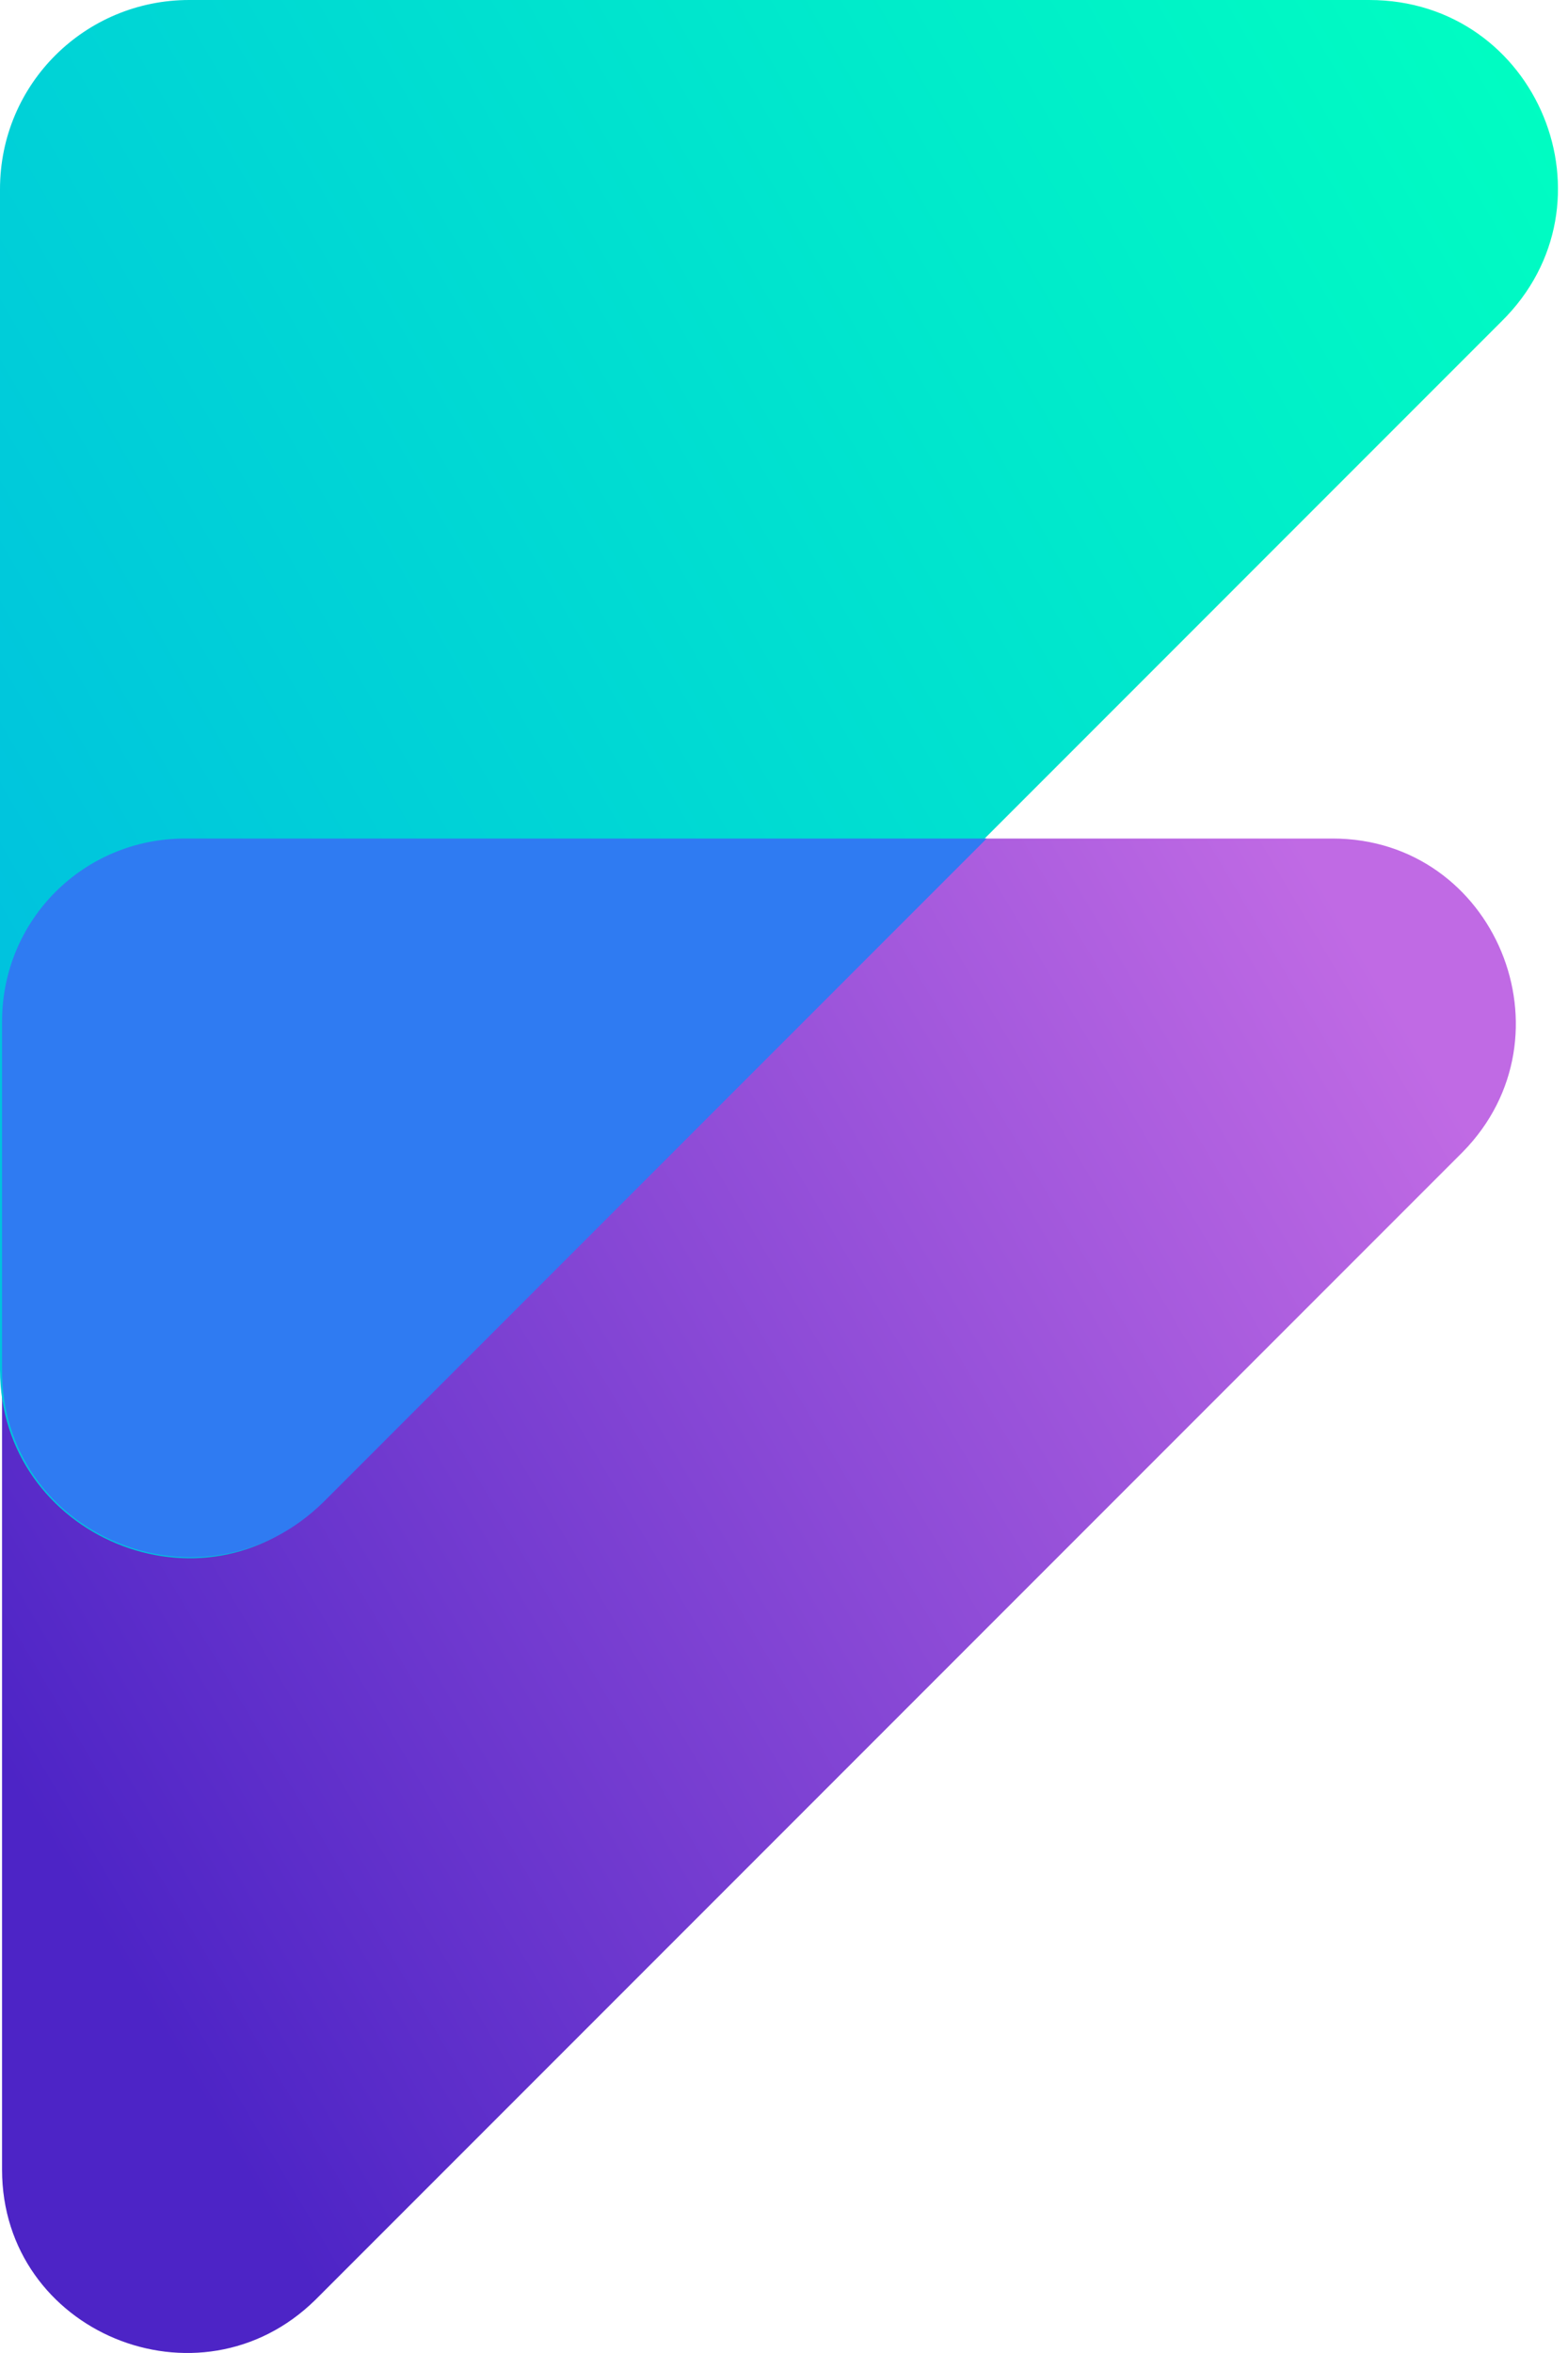 <svg width="62" height="93" viewBox="0 0 62 93" fill="none" xmlns="http://www.w3.org/2000/svg">
<path d="M52.689 33.142H7.321C3.299 33.142 0.081 36.36 0.081 40.382V85.752C0.081 92.187 7.884 95.405 12.469 90.9L57.838 45.531C62.342 40.945 59.125 33.142 52.689 33.142Z" fill="url(#paint0_linear_110_1616)"/>
<path d="M54.137 0H7.481C3.379 0 0 3.298 0 7.481V54.138C0 60.734 8.044 64.113 12.71 59.367L59.365 12.71C64.111 8.044 60.813 0 54.137 0Z" fill="url(#paint1_linear_110_1616)"/>
<path d="M12.79 59.367L39.014 33.142H7.32C3.298 33.142 0.081 36.36 0.081 40.382V54.057C0 60.734 8.044 64.032 12.79 59.367Z" fill="#2F7BF2"/>
<defs>
<linearGradient id="paint0_linear_110_1616" x1="53.054" y1="36.053" x2="-0.952" y2="68" gradientUnits="userSpaceOnUse">
<stop stop-color="#C06AE4"/>
<stop offset="1" stop-color="#4D24C6"/>
</linearGradient>
<linearGradient id="paint1_linear_110_1616" x1="60.024" y1="2.106" x2="-1.4092e-06" y2="36.857" gradientUnits="userSpaceOnUse">
<stop stop-color="#00FDC2"/>
<stop offset="1" stop-color="#00C3DE"/>
</linearGradient>
</defs>
</svg>

